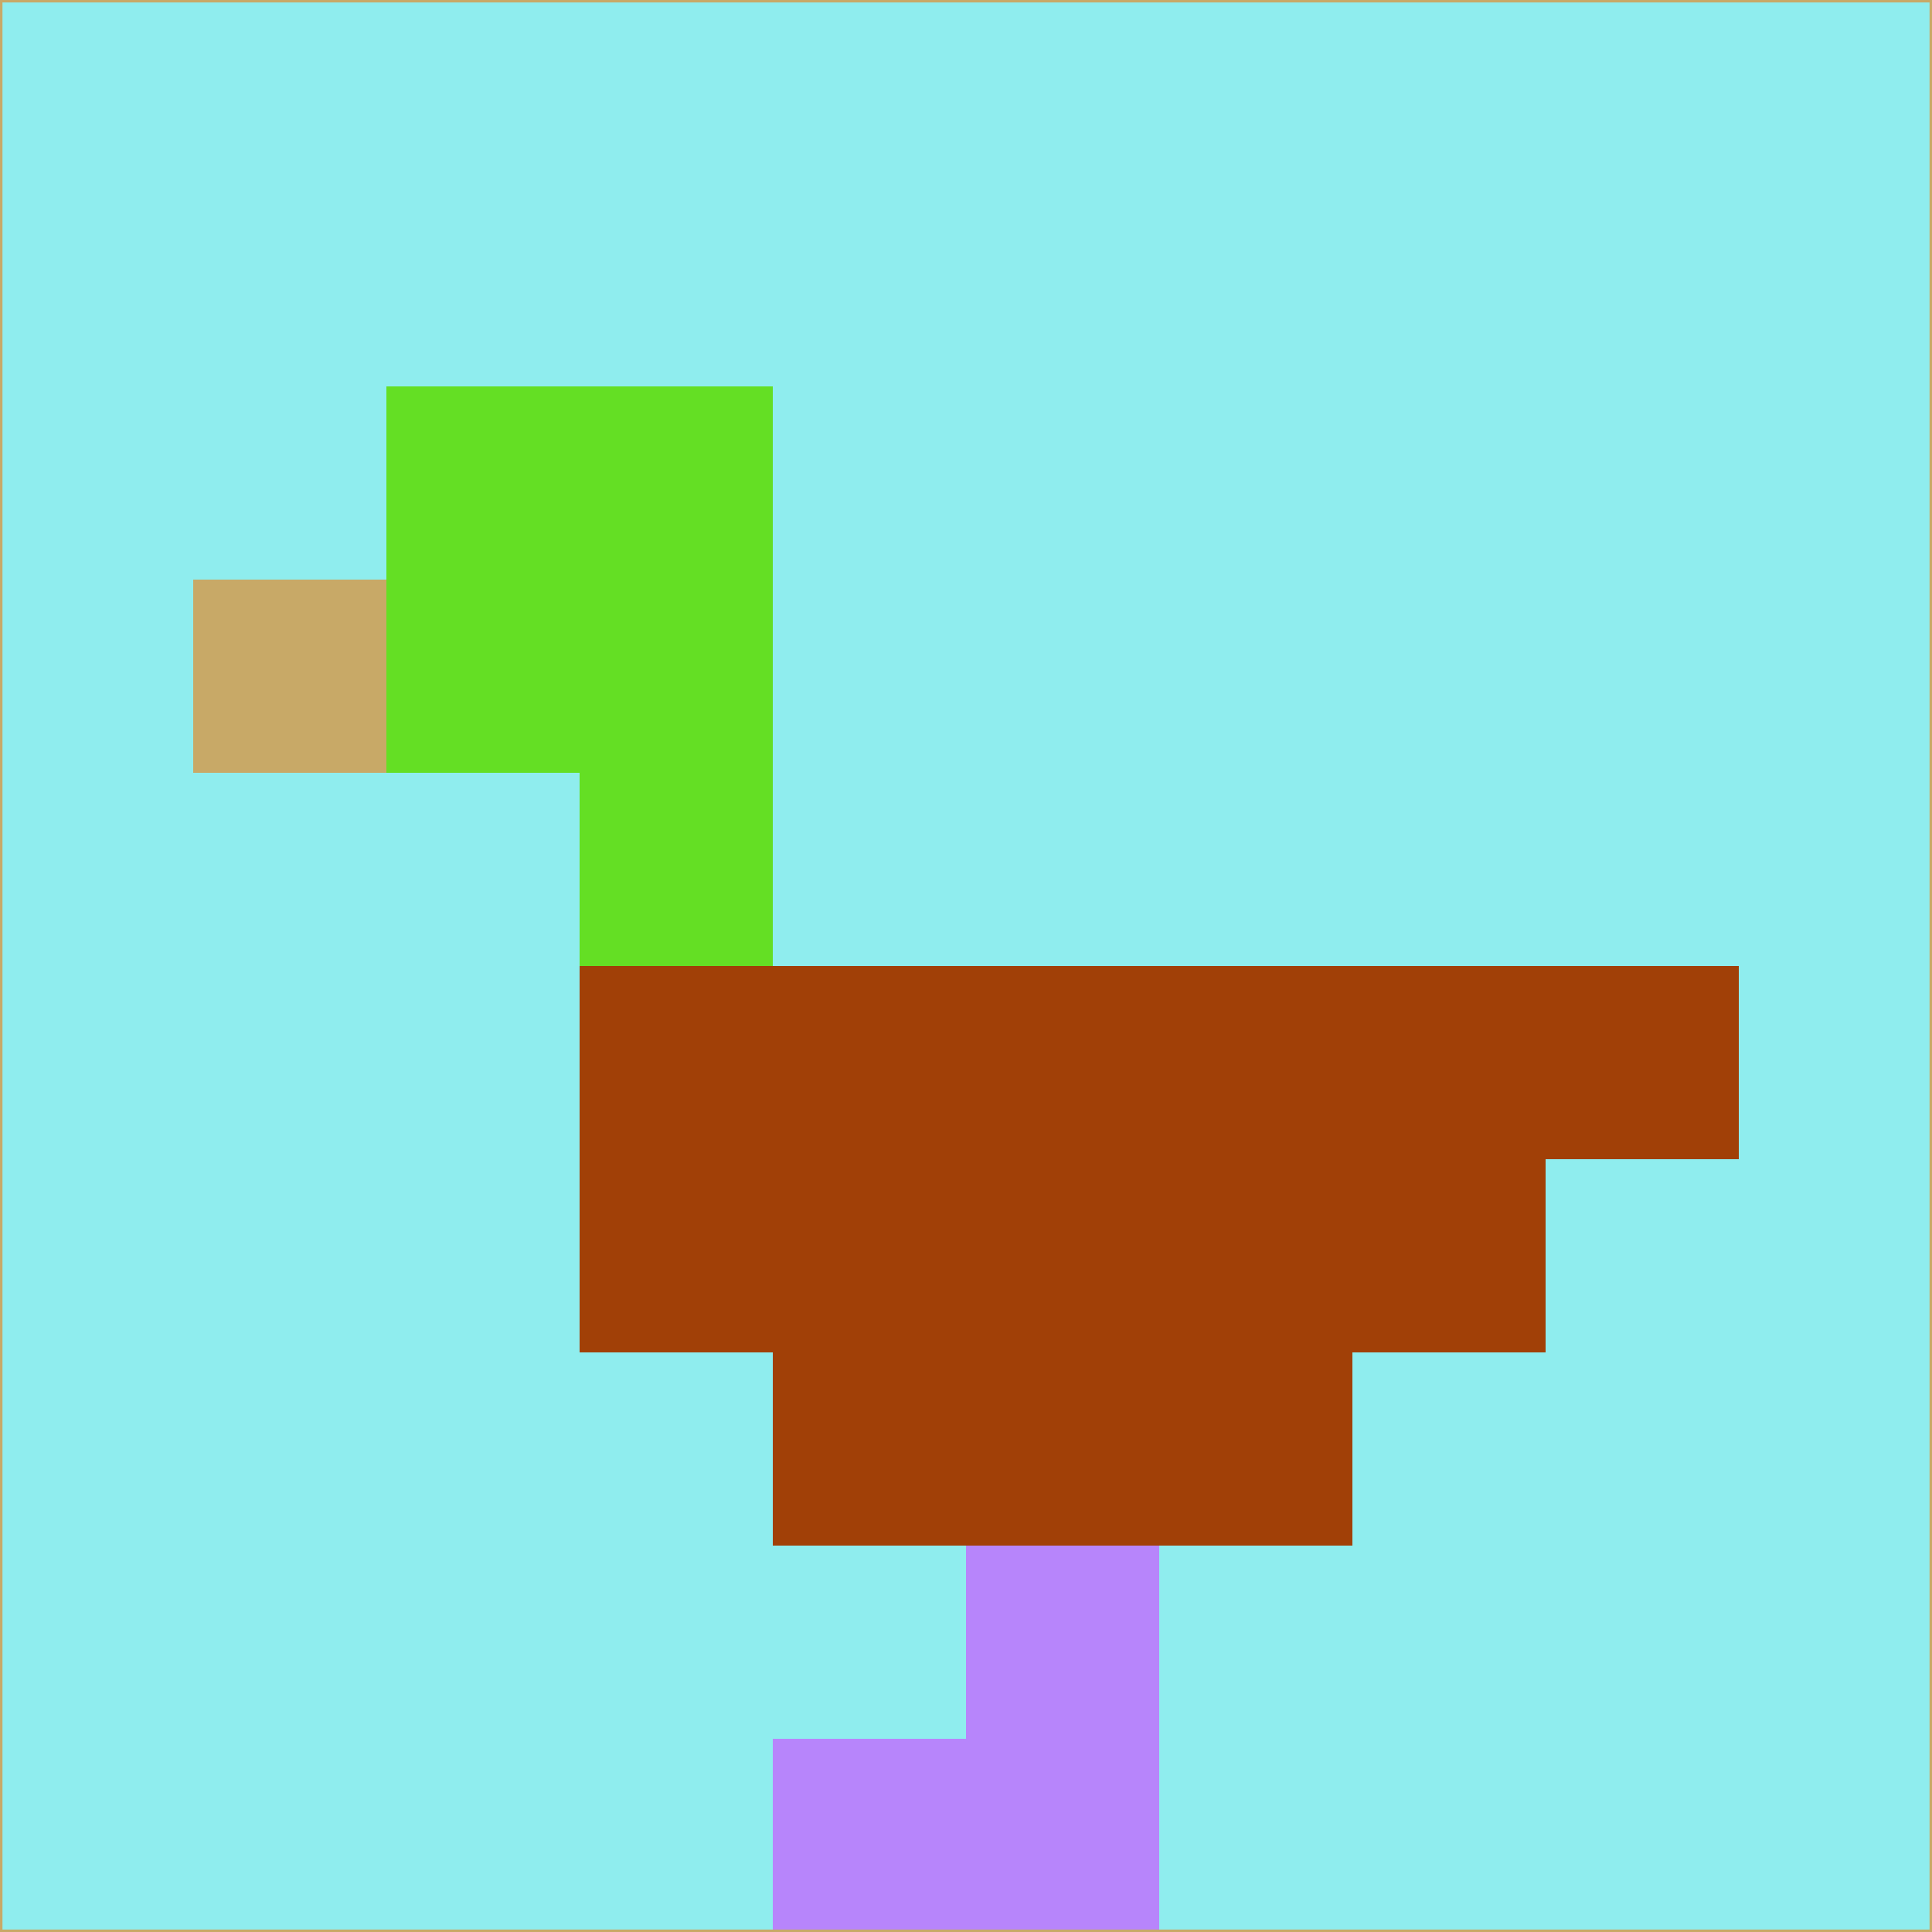 <svg xmlns="http://www.w3.org/2000/svg" version="1.1" width="785" height="785">
  <title>'goose-pfp-694263' by Dmitri Cherniak (Cyberpunk Edition)</title>
  <desc>
    seed=713379
    backgroundColor=#8fedee
    padding=20
    innerPadding=0
    timeout=500
    dimension=1
    border=false
    Save=function(){return n.handleSave()}
    frame=12

    Rendered at 2024-09-15T22:37:00.402Z
    Generated in 1ms
    Modified for Cyberpunk theme with new color scheme
  </desc>
  <defs/>
  <rect width="100%" height="100%" fill="#8fedee"/>
  <g>
    <g id="0-0">
      <rect x="0" y="0" height="785" width="785" fill="#8fedee"/>
      <g>
        <!-- Neon blue -->
        <rect id="0-0-2-2-2-2" x="157" y="157" width="157" height="157" fill="#64df24"/>
        <rect id="0-0-3-2-1-4" x="235.5" y="157" width="78.5" height="314" fill="#64df24"/>
        <!-- Electric purple -->
        <rect id="0-0-4-5-5-1" x="314" y="392.5" width="392.5" height="78.5" fill="#a14007"/>
        <rect id="0-0-3-5-5-2" x="235.5" y="392.5" width="392.5" height="157" fill="#a14007"/>
        <rect id="0-0-4-5-3-3" x="314" y="392.5" width="235.5" height="235.5" fill="#a14007"/>
        <!-- Neon pink -->
        <rect id="0-0-1-3-1-1" x="78.5" y="235.5" width="78.5" height="78.5" fill="#c8a967"/>
        <!-- Cyber yellow -->
        <rect id="0-0-5-8-1-2" x="392.5" y="628" width="78.5" height="157" fill="#b785fb"/>
        <rect id="0-0-4-9-2-1" x="314" y="706.5" width="157" height="78.5" fill="#b785fb"/>
      </g>
      <rect x="0" y="0" stroke="#c8a967" stroke-width="2" height="785" width="785" fill="none"/>
    </g>
  </g>
  <script xmlns=""/>
</svg>